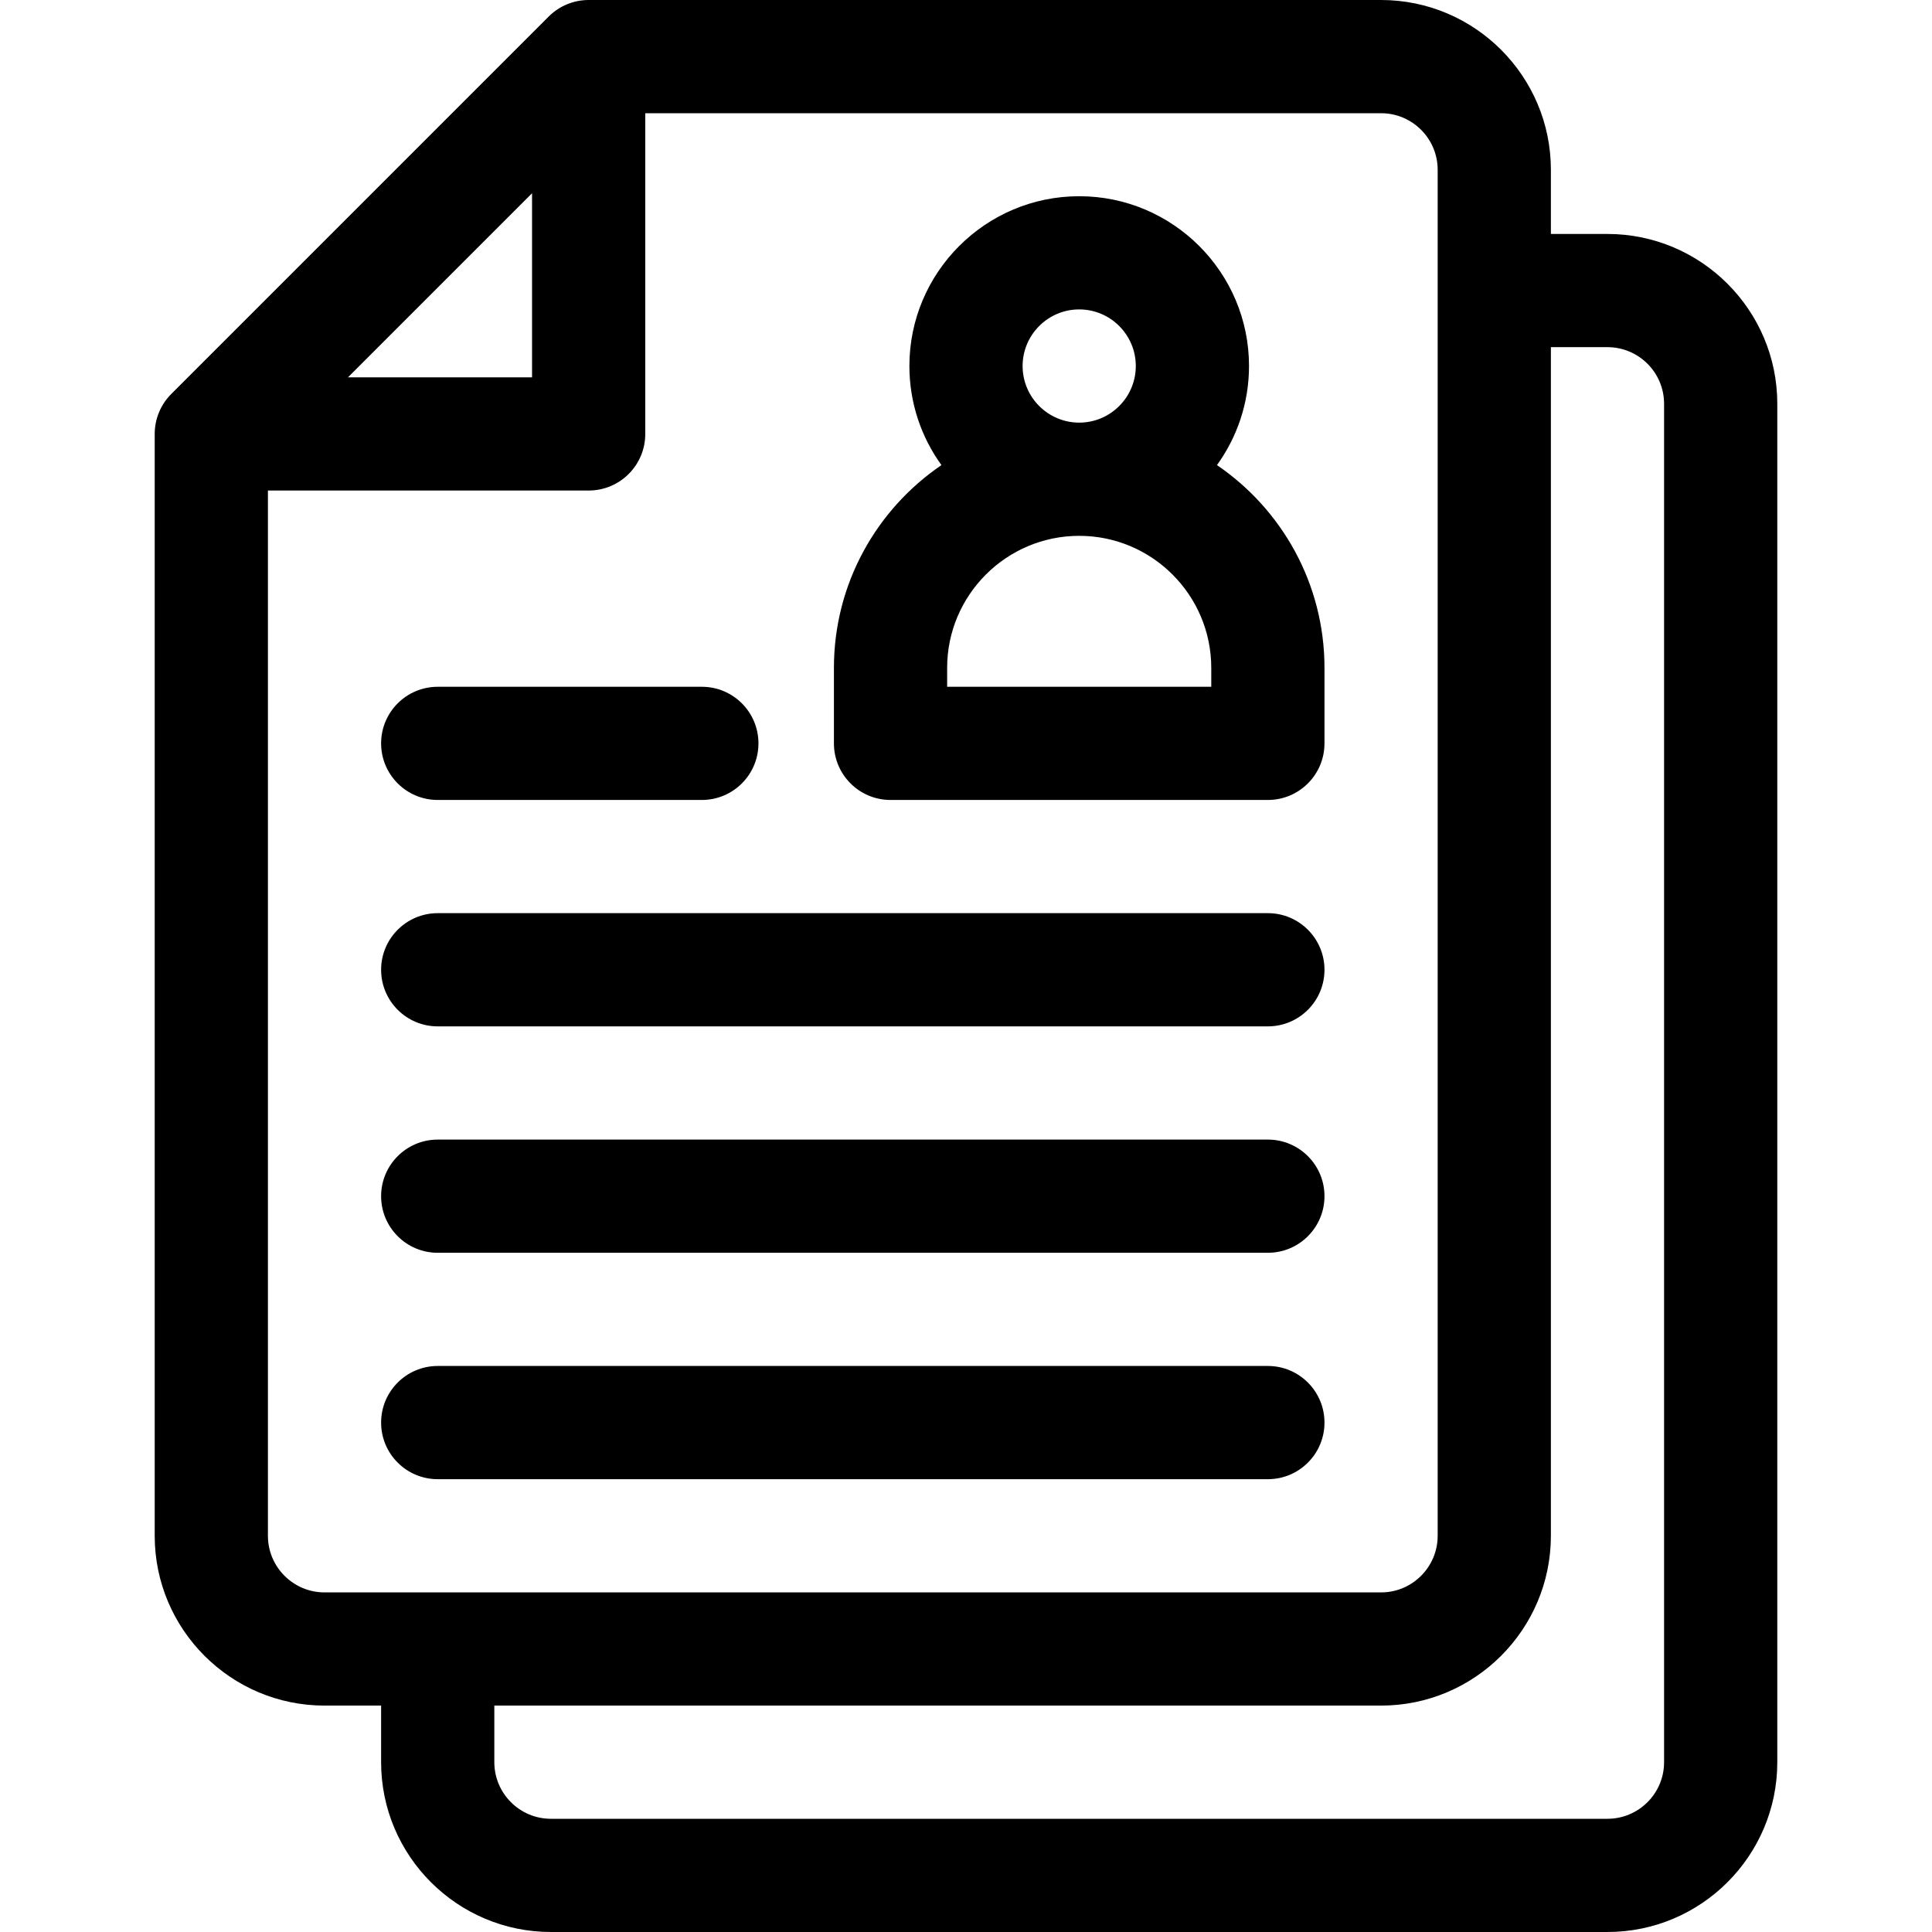 <svg width="80" height="80" viewBox="0 0 80 80" fill="none" xmlns="http://www.w3.org/2000/svg">
<path d="M66.562 9.688H64.219V7.031C64.219 3.154 61.065 0 57.188 0H24.375C23.753 0 23.157 0.247 22.718 0.687L7.093 16.312C6.653 16.751 6.406 17.347 6.406 17.969V63.594C6.406 67.471 9.56 70.625 13.438 70.625H15.781V72.969C15.781 76.846 18.936 80 22.812 80H66.562C70.439 80 73.594 76.846 73.594 72.969V16.719C73.594 12.842 70.439 9.688 66.562 9.688ZM22.031 8.002V15.625H14.408L22.031 8.002ZM13.438 65.938C12.145 65.938 11.094 64.886 11.094 63.594V20.312H24.375C25.669 20.312 26.719 19.263 26.719 17.969V4.688H57.188C58.48 4.688 59.531 5.739 59.531 7.031V63.594C59.531 64.886 58.48 65.938 57.188 65.938H13.438ZM68.906 72.969C68.906 74.261 67.855 75.312 66.562 75.312H22.812C21.52 75.312 20.469 74.261 20.469 72.969V70.625H57.188C61.065 70.625 64.219 67.471 64.219 63.594V14.375H66.562C67.855 14.375 68.906 15.426 68.906 16.719V72.969Z" fill="black"/>
<path d="M50.392 19.259C51.226 18.103 51.719 16.687 51.719 15.156C51.719 11.279 48.565 8.125 44.688 8.125C40.81 8.125 37.656 11.279 37.656 15.156C37.656 16.687 38.149 18.103 38.983 19.259C36.298 21.088 34.531 24.169 34.531 27.656V30.781C34.531 32.076 35.581 33.125 36.875 33.125H52.5C53.794 33.125 54.844 32.076 54.844 30.781V27.656C54.844 24.169 53.077 21.088 50.392 19.259ZM44.688 12.812C45.98 12.812 47.031 13.864 47.031 15.156C47.031 16.449 45.98 17.5 44.688 17.5C43.395 17.5 42.344 16.449 42.344 15.156C42.344 13.864 43.395 12.812 44.688 12.812ZM50.156 28.438H39.219V27.656C39.219 24.641 41.672 22.188 44.688 22.188C47.703 22.188 50.156 24.641 50.156 27.656V28.438Z" fill="black"/>
<path d="M18.125 33.125H29.062C30.357 33.125 31.406 32.076 31.406 30.781C31.406 29.487 30.357 28.438 29.062 28.438H18.125C16.831 28.438 15.781 29.487 15.781 30.781C15.781 32.076 16.831 33.125 18.125 33.125Z" fill="black"/>
<path d="M52.5 37.812H18.125C16.831 37.812 15.781 38.862 15.781 40.156C15.781 41.451 16.831 42.5 18.125 42.5H52.5C53.794 42.5 54.844 41.451 54.844 40.156C54.844 38.862 53.794 37.812 52.5 37.812Z" fill="black"/>
<path d="M52.5 47.188H18.125C16.831 47.188 15.781 48.237 15.781 49.531C15.781 50.826 16.831 51.875 18.125 51.875H52.5C53.794 51.875 54.844 50.826 54.844 49.531C54.844 48.237 53.794 47.188 52.5 47.188Z" fill="black"/>
<path d="M52.5 56.562H18.125C16.831 56.562 15.781 57.612 15.781 58.906C15.781 60.201 16.831 61.25 18.125 61.25H52.5C53.794 61.25 54.844 60.201 54.844 58.906C54.844 57.612 53.794 56.562 52.5 56.562Z" fill="black"/>
</svg>

